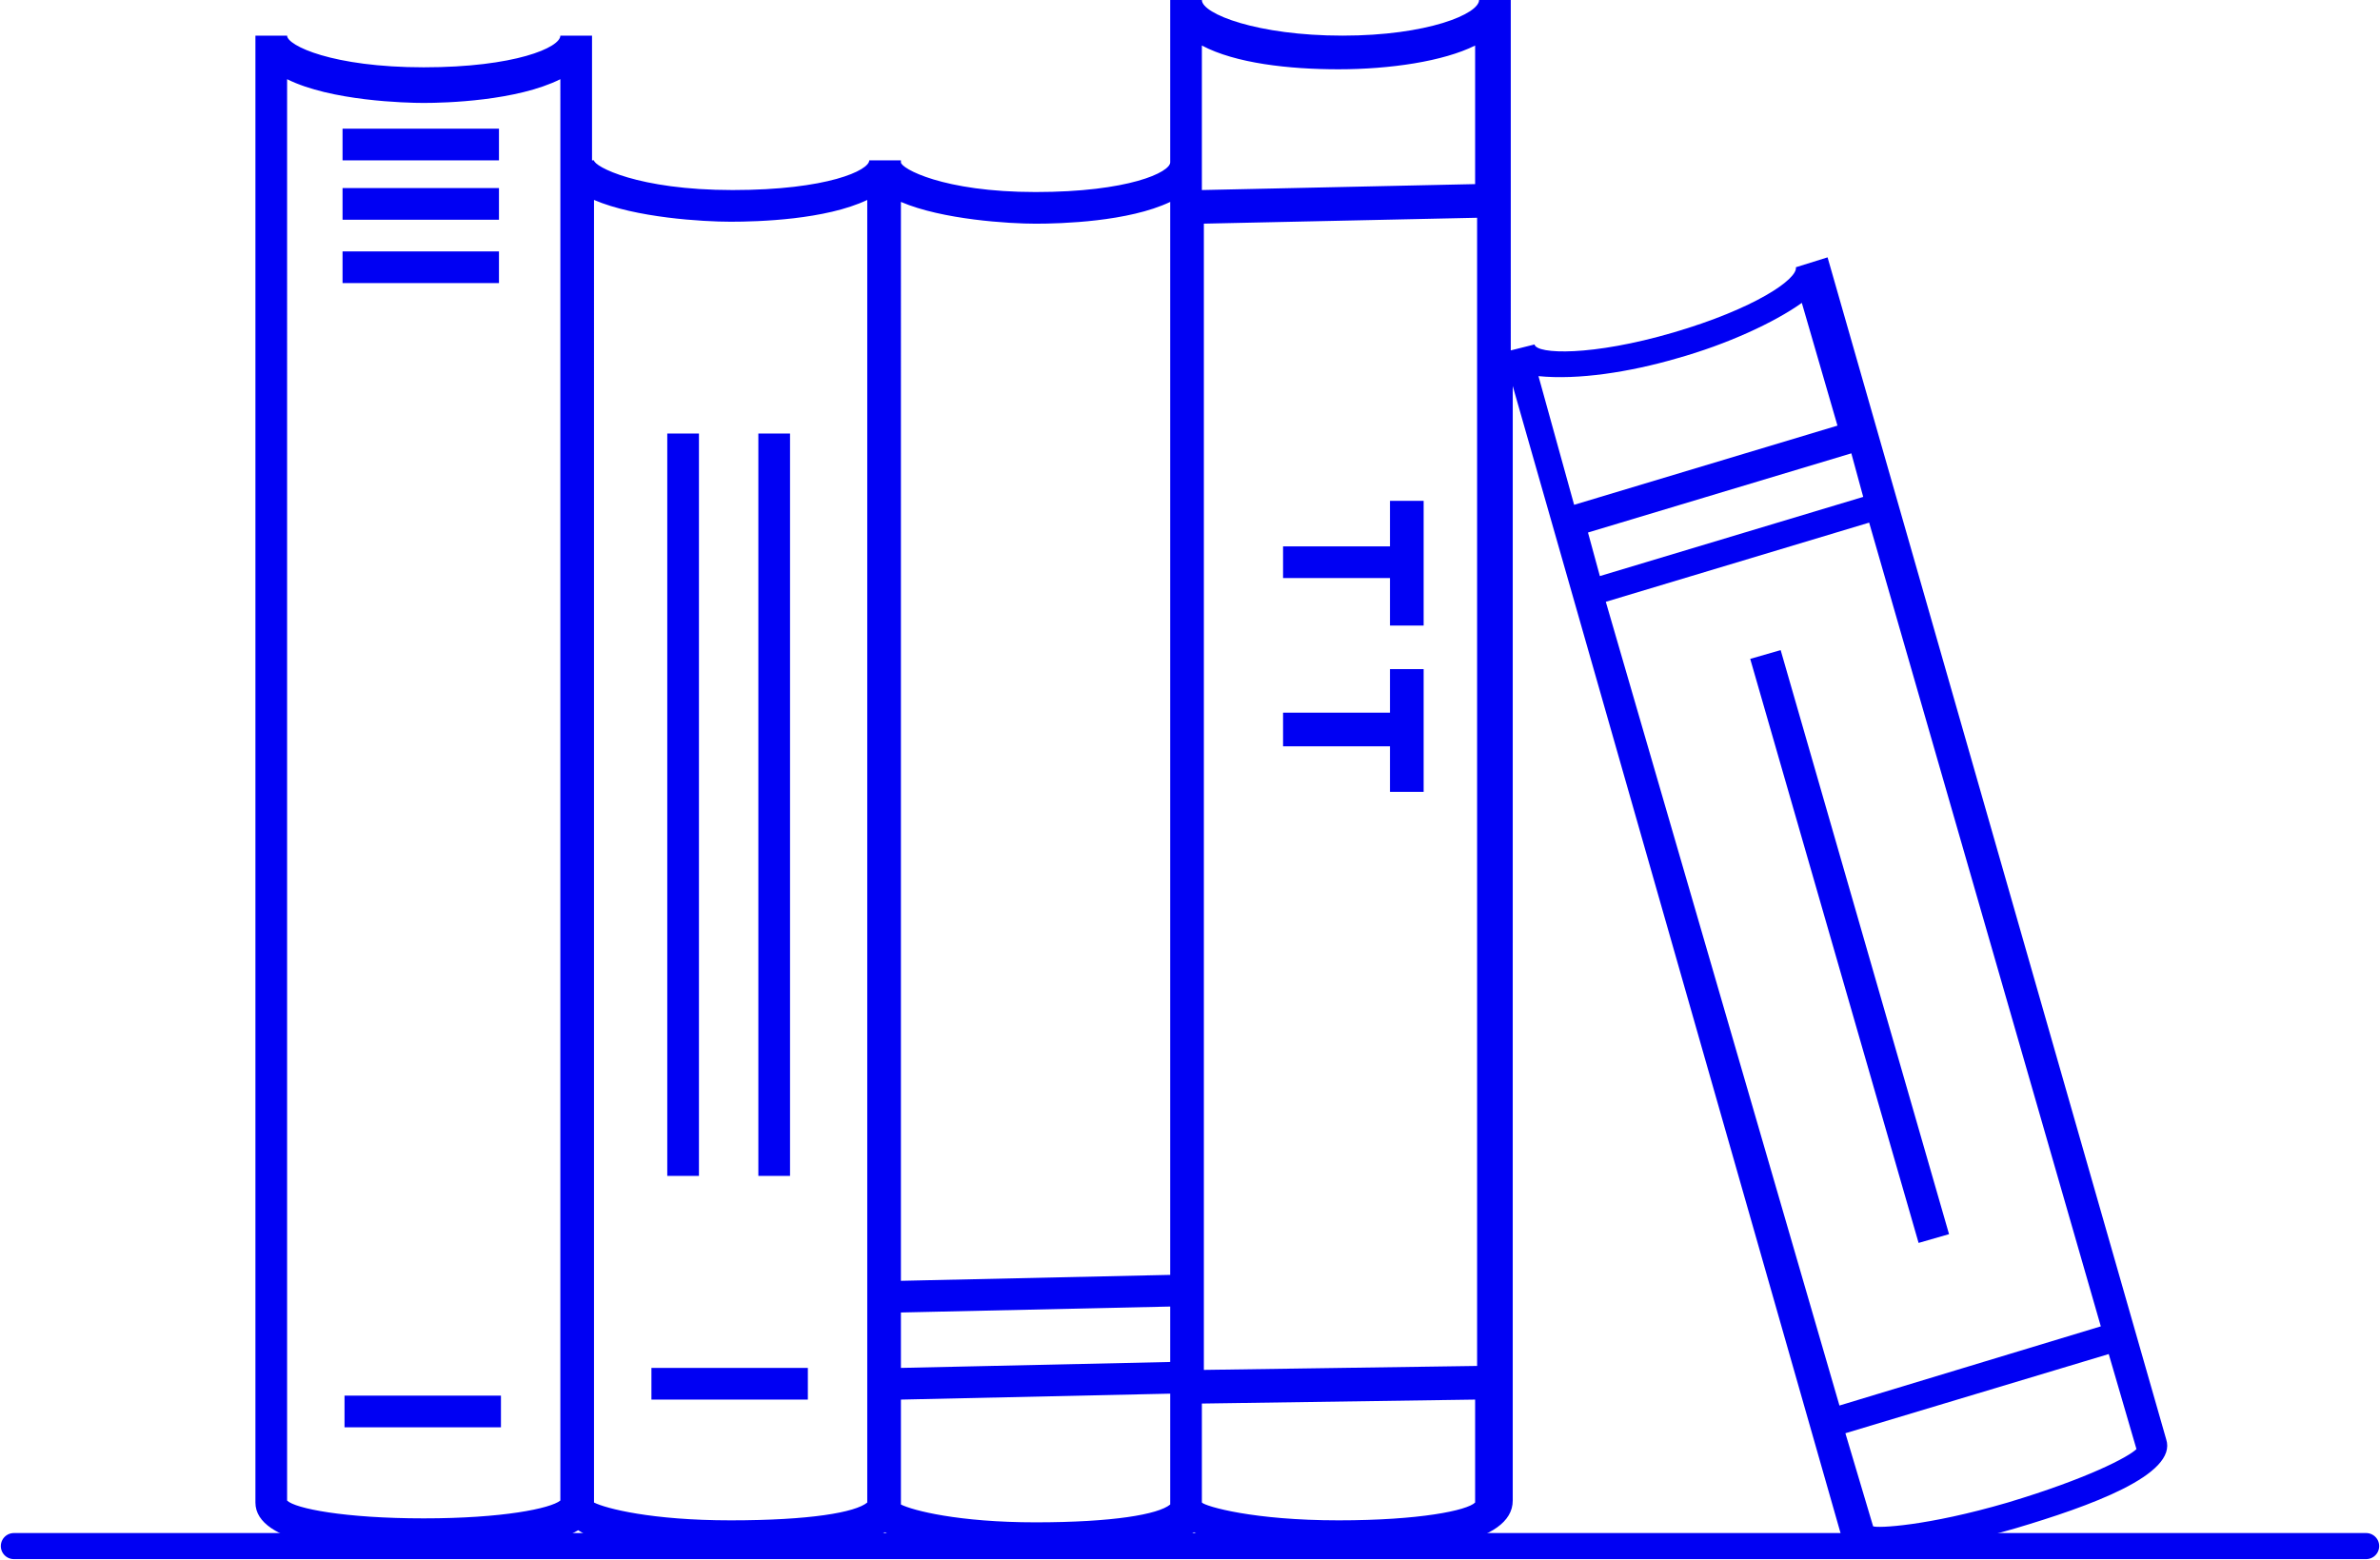 <?xml version="1.0" encoding="utf-8"?>
<!-- Generator: Adobe Illustrator 21.0.0, SVG Export Plug-In . SVG Version: 6.00 Build 0)  -->
<svg version="1.1" id="Слой_1" xmlns="http://www.w3.org/2000/svg" xmlns:xlink="http://www.w3.org/1999/xlink" x="0px" y="0px"
	 viewBox="0 0 120.2 78.8" style="enable-background:new 0 0 120.2 78.8;" xml:space="preserve">
<style type="text/css">
	.st0{fill:none;stroke:#0000F3;stroke-width:1.317;stroke-linecap:round;stroke-miterlimit:10;}
	.st1{fill:#0000F3;}
</style>
<g>
	<line class="st0" x1="0.7" y1="78.1" x2="119.5" y2="78.1"/>
	<path class="st1" d="M109.4,72.7L92.3,13l-1.6,0.5c0.1,0.6-2.1,2.1-6.2,3.3c-4.1,1.2-6.9,1.1-7,0.6l-1.2,0.3V0h-1.6
		c0,0.7-2.6,1.8-6.9,1.8S60.7,0.7,60.7,0h-1.6v8.2c0,0.5-2.1,1.5-6.8,1.5c-4.7,0-6.8-1.2-6.8-1.5V8.1h-1.6c0,0.5-2.1,1.5-6.9,1.5
		S30,8.4,30,8.1h-0.1V1.8h-1.6c0,0.6-2.3,1.6-6.9,1.6c-4.6,0-6.9-1.1-6.9-1.6h-1.6v74.1c0,2.1,4.7,2.6,8.7,2.6
		c2.8,0,6.1-0.3,7.6-1.2c1.2,0.8,3.8,1.2,7.9,1.2c3.8,0,6.4-0.4,7.6-1.1c1.2,0.8,3.7,1.2,7.7,1.2c4.2,0,6.8-0.4,7.9-1.2
		c1.6,0.9,4.8,1.1,7.5,1.1c4,0,8.6-0.5,8.6-2.7V19.5L93,77.6c0.5,1.6,5,0.7,8.8-0.4C105.5,76.1,110,74.5,109.4,72.7z M28.3,8.1
		L28.3,8.1l0,67.7c-0.5,0.4-2.9,0.9-6.9,0.9c-4,0-6.5-0.5-6.9-0.9V4c2.2,1.1,6,1.2,6.9,1.2c1.1,0,4.7-0.1,6.9-1.2V8.1z M43.8,75.9
		c-0.6,0.5-2.9,0.9-6.9,0.9s-6.3-0.6-6.9-0.9V10.1c2.1,0.9,5.5,1.1,6.9,1.1c1.4,0,4.8-0.1,6.9-1.1V75.9z M45.5,66.3L59.1,66v2.8
		l-13.6,0.3V66.3z M60.7,11.3L74.6,11v58l-13.8,0.2V11.3z M67.6,3.5c2.6,0,5.3-0.4,6.9-1.2v7L60.7,9.6V2.3
		C62.4,3.2,65.1,3.5,67.6,3.5z M52.3,11.3c1.3,0,4.7-0.1,6.8-1.1v54.2l-13.6,0.3V10.2C47.6,11.1,51,11.3,52.3,11.3z M59.1,76
		c-0.6,0.5-2.9,0.9-6.8,0.9c-3.9,0-6.2-0.6-6.8-0.9v-5.3l13.6-0.3v5.4c0,0,0,0,0,0V76z M67.6,76.8c-4.3,0-6.7-0.7-6.9-0.9v-5
		l13.8-0.2v5.2C74.1,76.3,71.7,76.8,67.6,76.8z M77.7,19c2,0.2,4.6-0.2,7-0.9c2.5-0.7,4.9-1.8,6.3-2.8l1.8,6.2l-13.3,4L77.7,19z
		 M80.2,26.9l13.3-4l0.6,2.2l-13.3,4L80.2,26.9z M92.9,71L81.1,30.4l13.3-4L106.1,67L92.9,71z M101.4,75.9c-4.1,1.2-6.6,1.3-6.8,1.2
		l-1.4-4.7l13.3-4l1.4,4.8C107.5,73.6,105.4,74.7,101.4,75.9z"/>
	<rect x="17.3" y="6.5" class="st1" width="7.9" height="1.6"/>
	<rect x="17.3" y="9.5" class="st1" width="7.9" height="1.6"/>
	<rect x="17.3" y="12.7" class="st1" width="7.9" height="1.6"/>
	<rect x="17.4" y="70.5" class="st1" width="7.9" height="1.6"/>
	<rect x="32.9" y="69.1" class="st1" width="7.9" height="1.6"/>
	<rect x="33.7" y="21.9" class="st1" width="1.6" height="37.5"/>
	<rect x="38.3" y="21.9" class="st1" width="1.6" height="37.5"/>
	<rect x="92.6" y="32.5" transform="matrix(0.961 -0.277 0.277 0.961 -9.598 27.701)" class="st1" width="1.6" height="30.7"/>
	<polygon class="st1" points="70.2,36 64.8,36 64.8,37.7 70.2,37.7 70.2,40 71.9,40 71.9,33.8 70.2,33.8 	"/>
	<polygon class="st1" points="70.2,25.3 70.2,27.6 64.8,27.6 64.8,29.2 70.2,29.2 70.2,31.6 71.9,31.6 71.9,25.3 	"/>
</g>
</svg>
